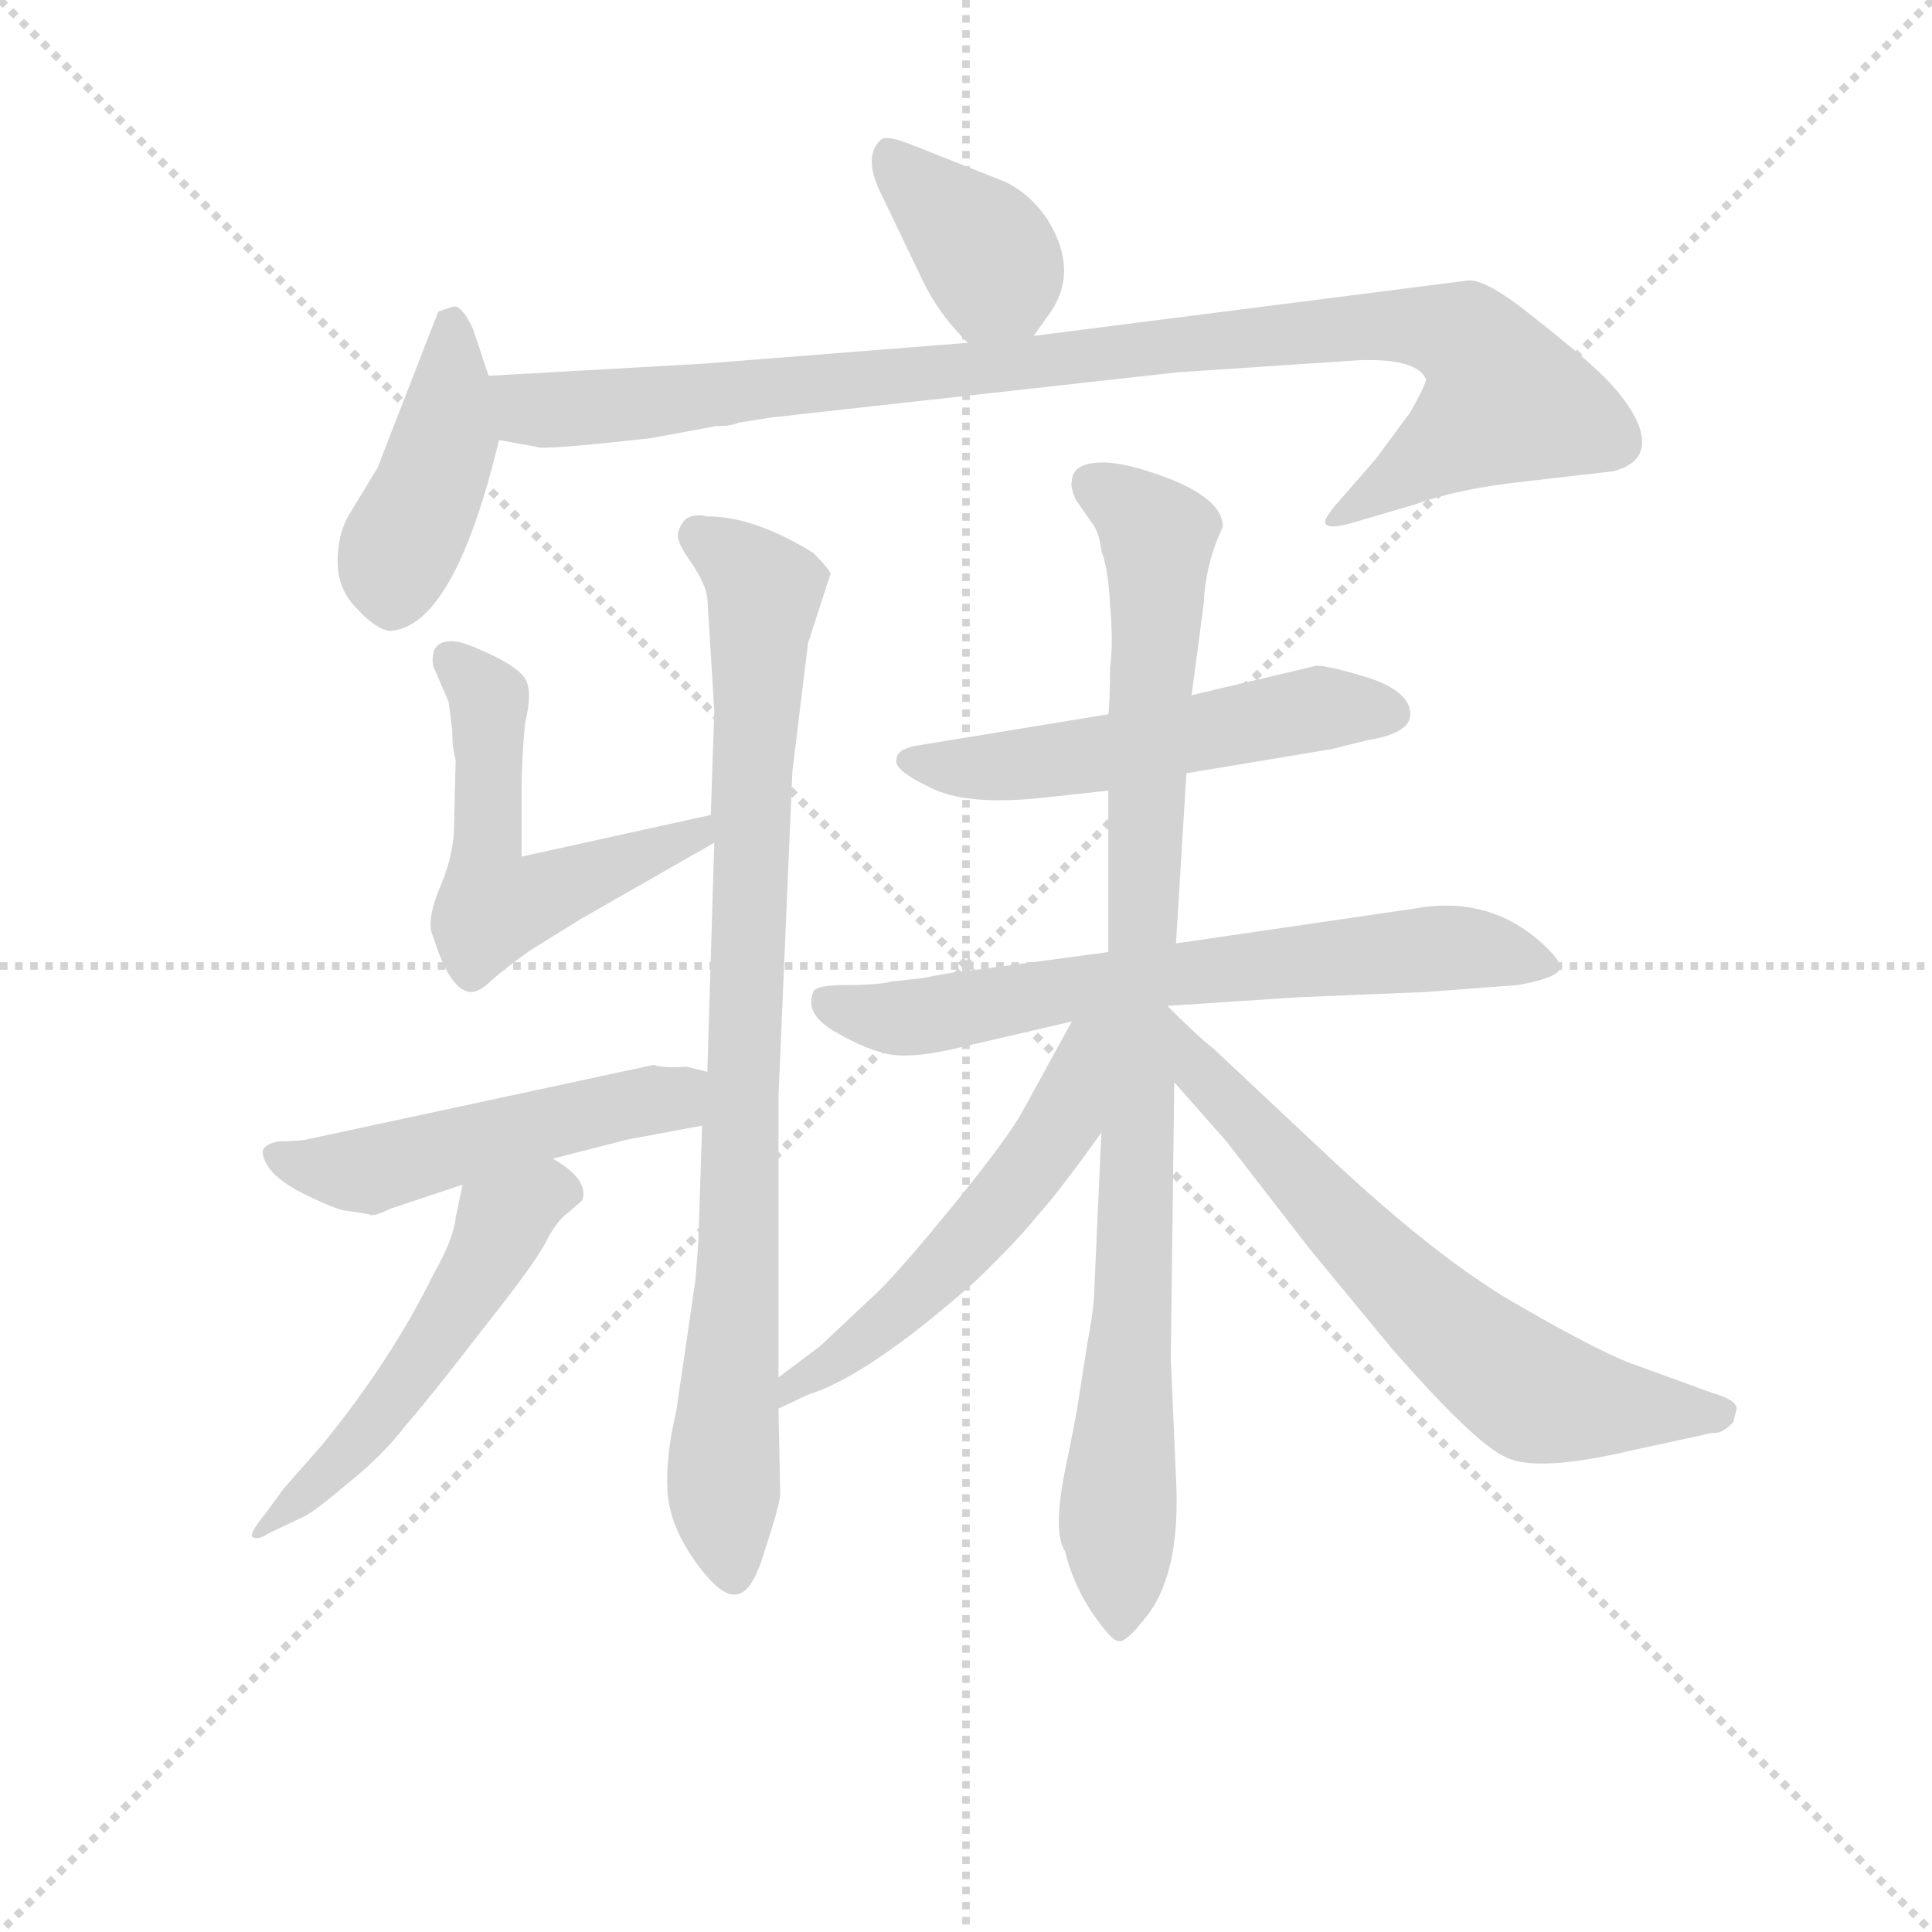 <svg version="1.1" viewBox="0 0 1024 1024" xmlns="http://www.w3.org/2000/svg">
  <g stroke="lightgray" stroke-dasharray="1,1" stroke-width="1" transform="scale(4, 4)">
    <line x1="0" y1="0" x2="256" y2="256"></line>
    <line x1="256" y1="0" x2="0" y2="256"></line>
    <line x1="128" y1="0" x2="128" y2="256"></line>
    <line x1="0" y1="128" x2="256" y2="128"></line>
  </g>
<g transform="scale(0.92, -0.92) translate(60, -900)">
   <style type="text/css">
    @keyframes keyframes0 {
      from {
       stroke: blue;
       stroke-dashoffset: 378;
       stroke-width: 128;
       }
       55% {
       animation-timing-function: step-end;
       stroke: blue;
       stroke-dashoffset: 0;
       stroke-width: 128;
       }
       to {
       stroke: black;
       stroke-width: 1024;
       }
       }
       #make-me-a-hanzi-animation-0 {
         animation: keyframes0 0.558s both;
         animation-delay: 0s;
         animation-timing-function: linear;
       }
    @keyframes keyframes1 {
      from {
       stroke: blue;
       stroke-dashoffset: 425;
       stroke-width: 128;
       }
       58% {
       animation-timing-function: step-end;
       stroke: blue;
       stroke-dashoffset: 0;
       stroke-width: 128;
       }
       to {
       stroke: black;
       stroke-width: 1024;
       }
       }
       #make-me-a-hanzi-animation-1 {
         animation: keyframes1 0.596s both;
         animation-delay: 0.558s;
         animation-timing-function: linear;
       }
    @keyframes keyframes2 {
      from {
       stroke: blue;
       stroke-dashoffset: 983;
       stroke-width: 128;
       }
       76% {
       animation-timing-function: step-end;
       stroke: blue;
       stroke-dashoffset: 0;
       stroke-width: 128;
       }
       to {
       stroke: black;
       stroke-width: 1024;
       }
       }
       #make-me-a-hanzi-animation-2 {
         animation: keyframes2 1.05s both;
         animation-delay: 1.153s;
         animation-timing-function: linear;
       }
    @keyframes keyframes3 {
      from {
       stroke: blue;
       stroke-dashoffset: 538;
       stroke-width: 128;
       }
       64% {
       animation-timing-function: step-end;
       stroke: blue;
       stroke-dashoffset: 0;
       stroke-width: 128;
       }
       to {
       stroke: black;
       stroke-width: 1024;
       }
       }
       #make-me-a-hanzi-animation-3 {
         animation: keyframes3 0.688s both;
         animation-delay: 2.203s;
         animation-timing-function: linear;
       }
    @keyframes keyframes4 {
      from {
       stroke: blue;
       stroke-dashoffset: 874;
       stroke-width: 128;
       }
       74% {
       animation-timing-function: step-end;
       stroke: blue;
       stroke-dashoffset: 0;
       stroke-width: 128;
       }
       to {
       stroke: black;
       stroke-width: 1024;
       }
       }
       #make-me-a-hanzi-animation-4 {
         animation: keyframes4 0.961s both;
         animation-delay: 2.891s;
         animation-timing-function: linear;
       }
    @keyframes keyframes5 {
      from {
       stroke: blue;
       stroke-dashoffset: 504;
       stroke-width: 128;
       }
       62% {
       animation-timing-function: step-end;
       stroke: blue;
       stroke-dashoffset: 0;
       stroke-width: 128;
       }
       to {
       stroke: black;
       stroke-width: 1024;
       }
       }
       #make-me-a-hanzi-animation-5 {
         animation: keyframes5 0.66s both;
         animation-delay: 3.853s;
         animation-timing-function: linear;
       }
    @keyframes keyframes6 {
      from {
       stroke: blue;
       stroke-dashoffset: 518;
       stroke-width: 128;
       }
       63% {
       animation-timing-function: step-end;
       stroke: blue;
       stroke-dashoffset: 0;
       stroke-width: 128;
       }
       to {
       stroke: black;
       stroke-width: 1024;
       }
       }
       #make-me-a-hanzi-animation-6 {
         animation: keyframes6 0.672s both;
         animation-delay: 4.513s;
         animation-timing-function: linear;
       }
    @keyframes keyframes7 {
      from {
       stroke: blue;
       stroke-dashoffset: 534;
       stroke-width: 128;
       }
       63% {
       animation-timing-function: step-end;
       stroke: blue;
       stroke-dashoffset: 0;
       stroke-width: 128;
       }
       to {
       stroke: black;
       stroke-width: 1024;
       }
       }
       #make-me-a-hanzi-animation-7 {
         animation: keyframes7 0.685s both;
         animation-delay: 5.184s;
         animation-timing-function: linear;
       }
    @keyframes keyframes8 {
      from {
       stroke: blue;
       stroke-dashoffset: 678;
       stroke-width: 128;
       }
       69% {
       animation-timing-function: step-end;
       stroke: blue;
       stroke-dashoffset: 0;
       stroke-width: 128;
       }
       to {
       stroke: black;
       stroke-width: 1024;
       }
       }
       #make-me-a-hanzi-animation-8 {
         animation: keyframes8 0.802s both;
         animation-delay: 5.869s;
         animation-timing-function: linear;
       }
    @keyframes keyframes9 {
      from {
       stroke: blue;
       stroke-dashoffset: 934;
       stroke-width: 128;
       }
       75% {
       animation-timing-function: step-end;
       stroke: blue;
       stroke-dashoffset: 0;
       stroke-width: 128;
       }
       to {
       stroke: black;
       stroke-width: 1024;
       }
       }
       #make-me-a-hanzi-animation-9 {
         animation: keyframes9 1.01s both;
         animation-delay: 6.671s;
         animation-timing-function: linear;
       }
    @keyframes keyframes10 {
      from {
       stroke: blue;
       stroke-dashoffset: 546;
       stroke-width: 128;
       }
       64% {
       animation-timing-function: step-end;
       stroke: blue;
       stroke-dashoffset: 0;
       stroke-width: 128;
       }
       to {
       stroke: black;
       stroke-width: 1024;
       }
       }
       #make-me-a-hanzi-animation-10 {
         animation: keyframes10 0.694s both;
         animation-delay: 7.681s;
         animation-timing-function: linear;
       }
    @keyframes keyframes11 {
      from {
       stroke: blue;
       stroke-dashoffset: 667;
       stroke-width: 128;
       }
       68% {
       animation-timing-function: step-end;
       stroke: blue;
       stroke-dashoffset: 0;
       stroke-width: 128;
       }
       to {
       stroke: black;
       stroke-width: 1024;
       }
       }
       #make-me-a-hanzi-animation-11 {
         animation: keyframes11 0.793s both;
         animation-delay: 8.375s;
         animation-timing-function: linear;
       }
</style>
<path d="M 535.5 706.5 L 545.5 720.5 Q 561.5 744.5 543.5 773.5 Q 533.5 788.5 518.5 795.5 L 465.5 816.5 Q 450.5 822.5 447.5 819.5 Q 436.5 809.5 448.5 786.5 L 471.5 738.5 Q 480.5 719.5 497.5 702.5 C 517.5 681.5 518.5 682.5 535.5 706.5 Z" fill="lightgray"></path> 
<path d="M 221.5 683.5 L 212.5 710.5 Q 206.5 723.5 201.5 723.5 L 192.5 720.5 L 157.5 630.5 L 140.5 602.5 Q 134.5 591.5 134.5 576.5 Q 134.5 560.5 145.5 549.5 Q 156.5 537.5 164.5 536.5 Q 201.5 538.5 227.5 646.5 L 221.5 683.5 Z" fill="lightgray"></path> 
<path d="M 761.5 681.5 Q 761.5 678.5 752.5 662.5 L 732.5 635.5 L 712.5 612.5 Q 702.5 601.5 703.5 598.5 Q 705.5 594.5 721.5 599.5 L 755.5 609.5 Q 780.5 618.5 817.5 622.5 L 869.5 628.5 Q 892.5 634.5 883.5 656.5 Q 877.5 669.5 864.5 682.5 Q 852.5 694.5 824.5 716.5 Q 797.5 738.5 786.5 738.5 L 535.5 706.5 L 497.5 702.5 L 345.5 690.5 L 221.5 683.5 C 191.5 681.5 197.5 651.5 227.5 646.5 L 249.5 642.5 Q 251.5 640.5 314.5 647.5 L 352.5 654.5 Q 361.5 654.5 365.5 656.5 L 384.5 659.5 L 618.5 685.5 L 723.5 692.5 Q 756.5 693.5 761.5 681.5 Z" fill="lightgray"></path> 
<path d="M 198.5 495.5 L 200.5 479.5 Q 200.5 468.5 202.5 462.5 L 201.5 420.5 Q 200.5 404.5 192.5 386.5 Q 185.5 368.5 189.5 360.5 Q 199.5 328.5 211.5 328.5 Q 216.5 328.5 223.5 335.5 Q 231.5 342.5 245.5 352.5 L 274.5 370.5 L 351.5 414.5 C 377.5 429.5 378.5 436.5 349.5 430.5 L 240.5 406.5 L 240.5 446.5 Q 240.5 461.5 242.5 483.5 Q 247.5 503.5 241.5 510.5 Q 236.5 516.5 221.5 523.5 Q 206.5 530.5 201.5 530.5 Q 187.5 531.5 189.5 516.5 L 198.5 495.5 Z" fill="lightgray"></path> 
<path d="M 351.5 414.5 L 347.5 282.5 L 344.5 251.5 L 342.5 190.5 Q 342.5 183.5 340.5 161.5 L 329.5 86.5 Q 323.5 61.5 324.5 41.5 Q 325.5 21.5 340.5 0.5 Q 355.5 -20.5 364.5 -18.5 Q 373.5 -17.5 380.5 6.5 Q 388.5 30.5 389.5 38.5 L 388.5 88.5 L 388.5 106.5 L 388.5 268.5 L 396.5 455.5 L 405.5 529.5 L 418.5 569.5 Q 417.5 572.5 408.5 581.5 Q 374.5 602.5 347.5 602.5 Q 339.5 604.5 334.5 600.5 Q 330.5 595.5 330.5 591.5 Q 330.5 586.5 338.5 575.5 Q 346.5 563.5 347.5 555.5 L 351.5 490.5 L 349.5 430.5 L 351.5 414.5 Z" fill="lightgray"></path> 
<path d="M 347.5 282.5 L 335.5 285.5 Q 322.5 284.5 316.5 286.5 L 116.5 243.5 Q 110.5 242.5 101.5 242.5 Q 93.5 241.5 91.5 237.5 Q 90.5 233.5 95.5 226.5 Q 101.5 218.5 118.5 210.5 Q 135.5 202.5 139.5 202.5 L 152.5 200.5 Q 154.5 198.5 164.5 203.5 L 206.5 217.5 L 258.5 232.5 L 301.5 243.5 L 344.5 251.5 C 373.5 256.5 376.5 275.5 347.5 282.5 Z" fill="lightgray"></path> 
<path d="M 206.5 217.5 L 202.5 198.5 Q 201.5 186.5 189.5 165.5 Q 165.5 116.5 125.5 67.5 L 103.5 42.5 L 92.5 27.5 Q 83.5 16.5 85.5 14.5 Q 88.5 12.5 94.5 16.5 L 115.5 26.5 Q 121.5 29.5 140.5 45.5 Q 160.5 61.5 173.5 78.5 Q 187.5 94.5 217.5 133.5 Q 248.5 172.5 254.5 184.5 Q 260.5 196.5 267.5 201.5 L 275.5 208.5 Q 279.5 220.5 258.5 232.5 C 233.5 248.5 212.5 246.5 206.5 217.5 Z" fill="lightgray"></path> 
<path d="M 623.5 454.5 L 707.5 468.5 L 727.5 473.5 Q 752.5 477.5 752.5 488.5 Q 752.5 501.5 728.5 509.5 Q 705.5 516.5 698.5 516.5 L 626.5 499.5 L 578.5 488.5 L 468.5 470.5 Q 456.5 468.5 456.5 462.5 Q 454.5 456.5 475.5 446.5 Q 496.5 435.5 541.5 440.5 L 578.5 444.5 L 623.5 454.5 Z" fill="lightgray"></path> 
<path d="M 612.5 320.5 L 688.5 325.5 L 761.5 328.5 L 814.5 332.5 Q 836.5 336.5 838.5 341.5 Q 840.5 345.5 828.5 356.5 Q 797.5 384.5 754.5 376.5 L 617.5 356.5 L 578.5 351.5 L 496.5 340.5 Q 491.5 340.5 471.5 336.5 L 453.5 334.5 Q 445.5 332.5 427.5 332.5 Q 409.5 332.5 408.5 328.5 Q 403.5 316.5 419.5 306.5 Q 436.5 296.5 448.5 293.5 Q 461.5 289.5 488.5 295.5 L 557.5 311.5 L 612.5 320.5 Z" fill="lightgray"></path> 
<path d="M 574.5 247.5 L 570.5 158.5 Q 570.5 147.5 566.5 126.5 L 561.5 94.5 Q 560.5 86.5 553.5 52.5 Q 546.5 17.5 553.5 6.5 Q 558.5 -13.5 569.5 -29.5 Q 580.5 -45.5 584.5 -45.5 Q 588.5 -46.5 599.5 -32.5 Q 620.5 -7.5 617.5 48.5 L 614.5 117.5 L 616.5 276.5 L 612.5 320.5 L 617.5 356.5 L 623.5 454.5 L 626.5 499.5 L 633.5 552.5 Q 634.5 575.5 644.5 596.5 Q 644.5 611.5 615.5 623.5 Q 587.5 634.5 572.5 633.5 Q 557.5 632.5 557.5 622.5 Q 556.5 620.5 559.5 612.5 L 568.5 599.5 Q 573.5 593.5 574.5 582.5 Q 578.5 572.5 579.5 551.5 Q 581.5 529.5 579.5 515.5 Q 579.5 495.5 578.5 488.5 L 578.5 444.5 L 578.5 351.5 L 574.5 247.5 Z" fill="lightgray"></path> 
<path d="M 388.5 88.5 L 405.5 96.5 Q 440.5 107.5 501.5 161.5 Q 526.5 185.5 537.5 199.5 Q 549.5 212.5 574.5 247.5 C 629.5 323.5 571.5 337.5 557.5 311.5 L 529.5 260.5 Q 521.5 245.5 491.5 208.5 Q 461.5 171.5 446.5 156.5 L 412.5 124.5 L 388.5 106.5 C 364.5 88.5 361.5 75.5 388.5 88.5 Z" fill="lightgray"></path> 
<path d="M 616.5 276.5 L 646.5 242.5 L 694.5 180.5 L 741.5 123.5 Q 789.5 68.5 807.5 60.5 Q 825.5 51.5 880.5 64.5 L 926.5 74.5 Q 931.5 73.5 938.5 80.5 L 940.5 88.5 Q 940.5 93.5 926.5 97.5 L 882.5 113.5 Q 864.5 119.5 817.5 146.5 Q 770.5 172.5 704.5 234.5 L 639.5 295.5 Q 630.5 302.5 612.5 320.5 C 591.5 341.5 596.5 298.5 616.5 276.5 Z" fill="lightgray"></path> 
      <clipPath id="make-me-a-hanzi-clip-0">
      <path d="M 535.5 706.5 L 545.5 720.5 Q 561.5 744.5 543.5 773.5 Q 533.5 788.5 518.5 795.5 L 465.5 816.5 Q 450.5 822.5 447.5 819.5 Q 436.5 809.5 448.5 786.5 L 471.5 738.5 Q 480.5 719.5 497.5 702.5 C 517.5 681.5 518.5 682.5 535.5 706.5 Z" fill="lightgray"></path>
      </clipPath>
      <path clip-path="url(#make-me-a-hanzi-clip-0)" d="M 451.5 811.5 L 508.5 753.5 L 527.5 717.5 " fill="none" id="make-me-a-hanzi-animation-0" stroke-dasharray="250 500" stroke-linecap="round"></path>

      <clipPath id="make-me-a-hanzi-clip-1">
      <path d="M 221.5 683.5 L 212.5 710.5 Q 206.5 723.5 201.5 723.5 L 192.5 720.5 L 157.5 630.5 L 140.5 602.5 Q 134.5 591.5 134.5 576.5 Q 134.5 560.5 145.5 549.5 Q 156.5 537.5 164.5 536.5 Q 201.5 538.5 227.5 646.5 L 221.5 683.5 Z" fill="lightgray"></path>
      </clipPath>
      <path clip-path="url(#make-me-a-hanzi-clip-1)" d="M 199.5 714.5 L 196.5 647.5 L 167.5 576.5 L 165.5 551.5 " fill="none" id="make-me-a-hanzi-animation-1" stroke-dasharray="297 594" stroke-linecap="round"></path>

      <clipPath id="make-me-a-hanzi-clip-2">
      <path d="M 761.5 681.5 Q 761.5 678.5 752.5 662.5 L 732.5 635.5 L 712.5 612.5 Q 702.5 601.5 703.5 598.5 Q 705.5 594.5 721.5 599.5 L 755.5 609.5 Q 780.5 618.5 817.5 622.5 L 869.5 628.5 Q 892.5 634.5 883.5 656.5 Q 877.5 669.5 864.5 682.5 Q 852.5 694.5 824.5 716.5 Q 797.5 738.5 786.5 738.5 L 535.5 706.5 L 497.5 702.5 L 345.5 690.5 L 221.5 683.5 C 191.5 681.5 197.5 651.5 227.5 646.5 L 249.5 642.5 Q 251.5 640.5 314.5 647.5 L 352.5 654.5 Q 361.5 654.5 365.5 656.5 L 384.5 659.5 L 618.5 685.5 L 723.5 692.5 Q 756.5 693.5 761.5 681.5 Z" fill="lightgray"></path>
      </clipPath>
      <path clip-path="url(#make-me-a-hanzi-clip-2)" d="M 229.5 678.5 L 247.5 664.5 L 280.5 664.5 L 718.5 711.5 L 766.5 711.5 L 785.5 704.5 L 807.5 669.5 L 707.5 600.5 " fill="none" id="make-me-a-hanzi-animation-2" stroke-dasharray="855 1710" stroke-linecap="round"></path>

      <clipPath id="make-me-a-hanzi-clip-3">
      <path d="M 198.5 495.5 L 200.5 479.5 Q 200.5 468.5 202.5 462.5 L 201.5 420.5 Q 200.5 404.5 192.5 386.5 Q 185.5 368.5 189.5 360.5 Q 199.5 328.5 211.5 328.5 Q 216.5 328.5 223.5 335.5 Q 231.5 342.5 245.5 352.5 L 274.5 370.5 L 351.5 414.5 C 377.5 429.5 378.5 436.5 349.5 430.5 L 240.5 406.5 L 240.5 446.5 Q 240.5 461.5 242.5 483.5 Q 247.5 503.5 241.5 510.5 Q 236.5 516.5 221.5 523.5 Q 206.5 530.5 201.5 530.5 Q 187.5 531.5 189.5 516.5 L 198.5 495.5 Z" fill="lightgray"></path>
      </clipPath>
      <path clip-path="url(#make-me-a-hanzi-clip-3)" d="M 199.5 520.5 L 221.5 494.5 L 219.5 398.5 L 224.5 377.5 L 340.5 418.5 L 342.5 425.5 " fill="none" id="make-me-a-hanzi-animation-3" stroke-dasharray="410 820" stroke-linecap="round"></path>

      <clipPath id="make-me-a-hanzi-clip-4">
      <path d="M 351.5 414.5 L 347.5 282.5 L 344.5 251.5 L 342.5 190.5 Q 342.5 183.5 340.5 161.5 L 329.5 86.5 Q 323.5 61.5 324.5 41.5 Q 325.5 21.5 340.5 0.5 Q 355.5 -20.5 364.5 -18.5 Q 373.5 -17.5 380.5 6.5 Q 388.5 30.5 389.5 38.5 L 388.5 88.5 L 388.5 106.5 L 388.5 268.5 L 396.5 455.5 L 405.5 529.5 L 418.5 569.5 Q 417.5 572.5 408.5 581.5 Q 374.5 602.5 347.5 602.5 Q 339.5 604.5 334.5 600.5 Q 330.5 595.5 330.5 591.5 Q 330.5 586.5 338.5 575.5 Q 346.5 563.5 347.5 555.5 L 351.5 490.5 L 349.5 430.5 L 351.5 414.5 Z" fill="lightgray"></path>
      </clipPath>
      <path clip-path="url(#make-me-a-hanzi-clip-4)" d="M 342.5 591.5 L 380.5 559.5 L 356.5 48.5 L 362.5 -7.5 " fill="none" id="make-me-a-hanzi-animation-4" stroke-dasharray="746 1492" stroke-linecap="round"></path>

      <clipPath id="make-me-a-hanzi-clip-5">
      <path d="M 347.5 282.5 L 335.5 285.5 Q 322.5 284.5 316.5 286.5 L 116.5 243.5 Q 110.5 242.5 101.5 242.5 Q 93.5 241.5 91.5 237.5 Q 90.5 233.5 95.5 226.5 Q 101.5 218.5 118.5 210.5 Q 135.5 202.5 139.5 202.5 L 152.5 200.5 Q 154.5 198.5 164.5 203.5 L 206.5 217.5 L 258.5 232.5 L 301.5 243.5 L 344.5 251.5 C 373.5 256.5 376.5 275.5 347.5 282.5 Z" fill="lightgray"></path>
      </clipPath>
      <path clip-path="url(#make-me-a-hanzi-clip-5)" d="M 99.5 234.5 L 149.5 225.5 L 327.5 267.5 L 339.5 275.5 " fill="none" id="make-me-a-hanzi-animation-5" stroke-dasharray="376 752" stroke-linecap="round"></path>

      <clipPath id="make-me-a-hanzi-clip-6">
      <path d="M 206.5 217.5 L 202.5 198.5 Q 201.5 186.5 189.5 165.5 Q 165.5 116.5 125.5 67.5 L 103.5 42.5 L 92.5 27.5 Q 83.5 16.5 85.5 14.5 Q 88.5 12.5 94.5 16.5 L 115.5 26.5 Q 121.5 29.5 140.5 45.5 Q 160.5 61.5 173.5 78.5 Q 187.5 94.5 217.5 133.5 Q 248.5 172.5 254.5 184.5 Q 260.5 196.5 267.5 201.5 L 275.5 208.5 Q 279.5 220.5 258.5 232.5 C 233.5 248.5 212.5 246.5 206.5 217.5 Z" fill="lightgray"></path>
      </clipPath>
      <path clip-path="url(#make-me-a-hanzi-clip-6)" d="M 264.5 212.5 L 256.5 215.5 L 232.5 199.5 L 209.5 154.5 L 157.5 82.5 L 97.5 22.5 " fill="none" id="make-me-a-hanzi-animation-6" stroke-dasharray="390 780" stroke-linecap="round"></path>

      <clipPath id="make-me-a-hanzi-clip-7">
      <path d="M 623.5 454.5 L 707.5 468.5 L 727.5 473.5 Q 752.5 477.5 752.5 488.5 Q 752.5 501.5 728.5 509.5 Q 705.5 516.5 698.5 516.5 L 626.5 499.5 L 578.5 488.5 L 468.5 470.5 Q 456.5 468.5 456.5 462.5 Q 454.5 456.5 475.5 446.5 Q 496.5 435.5 541.5 440.5 L 578.5 444.5 L 623.5 454.5 Z" fill="lightgray"></path>
      </clipPath>
      <path clip-path="url(#make-me-a-hanzi-clip-7)" d="M 465.5 462.5 L 516.5 457.5 L 696.5 491.5 L 740.5 489.5 " fill="none" id="make-me-a-hanzi-animation-7" stroke-dasharray="406 812" stroke-linecap="round"></path>

      <clipPath id="make-me-a-hanzi-clip-8">
      <path d="M 612.5 320.5 L 688.5 325.5 L 761.5 328.5 L 814.5 332.5 Q 836.5 336.5 838.5 341.5 Q 840.5 345.5 828.5 356.5 Q 797.5 384.5 754.5 376.5 L 617.5 356.5 L 578.5 351.5 L 496.5 340.5 Q 491.5 340.5 471.5 336.5 L 453.5 334.5 Q 445.5 332.5 427.5 332.5 Q 409.5 332.5 408.5 328.5 Q 403.5 316.5 419.5 306.5 Q 436.5 296.5 448.5 293.5 Q 461.5 289.5 488.5 295.5 L 557.5 311.5 L 612.5 320.5 Z" fill="lightgray"></path>
      </clipPath>
      <path clip-path="url(#make-me-a-hanzi-clip-8)" d="M 415.5 322.5 L 448.5 313.5 L 476.5 314.5 L 642.5 342.5 L 777.5 354.5 L 832.5 342.5 " fill="none" id="make-me-a-hanzi-animation-8" stroke-dasharray="550 1100" stroke-linecap="round"></path>

      <clipPath id="make-me-a-hanzi-clip-9">
      <path d="M 574.5 247.5 L 570.5 158.5 Q 570.5 147.5 566.5 126.5 L 561.5 94.5 Q 560.5 86.5 553.5 52.5 Q 546.5 17.5 553.5 6.5 Q 558.5 -13.5 569.5 -29.5 Q 580.5 -45.5 584.5 -45.5 Q 588.5 -46.5 599.5 -32.5 Q 620.5 -7.5 617.5 48.5 L 614.5 117.5 L 616.5 276.5 L 612.5 320.5 L 617.5 356.5 L 623.5 454.5 L 626.5 499.5 L 633.5 552.5 Q 634.5 575.5 644.5 596.5 Q 644.5 611.5 615.5 623.5 Q 587.5 634.5 572.5 633.5 Q 557.5 632.5 557.5 622.5 Q 556.5 620.5 559.5 612.5 L 568.5 599.5 Q 573.5 593.5 574.5 582.5 Q 578.5 572.5 579.5 551.5 Q 581.5 529.5 579.5 515.5 Q 579.5 495.5 578.5 488.5 L 578.5 444.5 L 578.5 351.5 L 574.5 247.5 Z" fill="lightgray"></path>
      </clipPath>
      <path clip-path="url(#make-me-a-hanzi-clip-9)" d="M 569.5 621.5 L 606.5 591.5 L 584.5 -38.5 " fill="none" id="make-me-a-hanzi-animation-9" stroke-dasharray="806 1612" stroke-linecap="round"></path>

      <clipPath id="make-me-a-hanzi-clip-10">
      <path d="M 388.5 88.5 L 405.5 96.5 Q 440.5 107.5 501.5 161.5 Q 526.5 185.5 537.5 199.5 Q 549.5 212.5 574.5 247.5 C 629.5 323.5 571.5 337.5 557.5 311.5 L 529.5 260.5 Q 521.5 245.5 491.5 208.5 Q 461.5 171.5 446.5 156.5 L 412.5 124.5 L 388.5 106.5 C 364.5 88.5 361.5 75.5 388.5 88.5 Z" fill="lightgray"></path>
      </clipPath>
      <path clip-path="url(#make-me-a-hanzi-clip-10)" d="M 573.5 308.5 L 563.5 299.5 L 551.5 251.5 L 518.5 208.5 L 457.5 143.5 L 396.5 102.5 L 391.5 93.5 " fill="none" id="make-me-a-hanzi-animation-10" stroke-dasharray="418 836" stroke-linecap="round"></path>

      <clipPath id="make-me-a-hanzi-clip-11">
      <path d="M 616.5 276.5 L 646.5 242.5 L 694.5 180.5 L 741.5 123.5 Q 789.5 68.5 807.5 60.5 Q 825.5 51.5 880.5 64.5 L 926.5 74.5 Q 931.5 73.5 938.5 80.5 L 940.5 88.5 Q 940.5 93.5 926.5 97.5 L 882.5 113.5 Q 864.5 119.5 817.5 146.5 Q 770.5 172.5 704.5 234.5 L 639.5 295.5 Q 630.5 302.5 612.5 320.5 C 591.5 341.5 596.5 298.5 616.5 276.5 Z" fill="lightgray"></path>
      </clipPath>
      <path clip-path="url(#make-me-a-hanzi-clip-11)" d="M 616.5 313.5 L 628.5 285.5 L 717.5 189.5 L 812.5 104.5 L 846.5 91.5 L 932.5 86.5 " fill="none" id="make-me-a-hanzi-animation-11" stroke-dasharray="539 1078" stroke-linecap="round"></path>

</g>
</svg>
